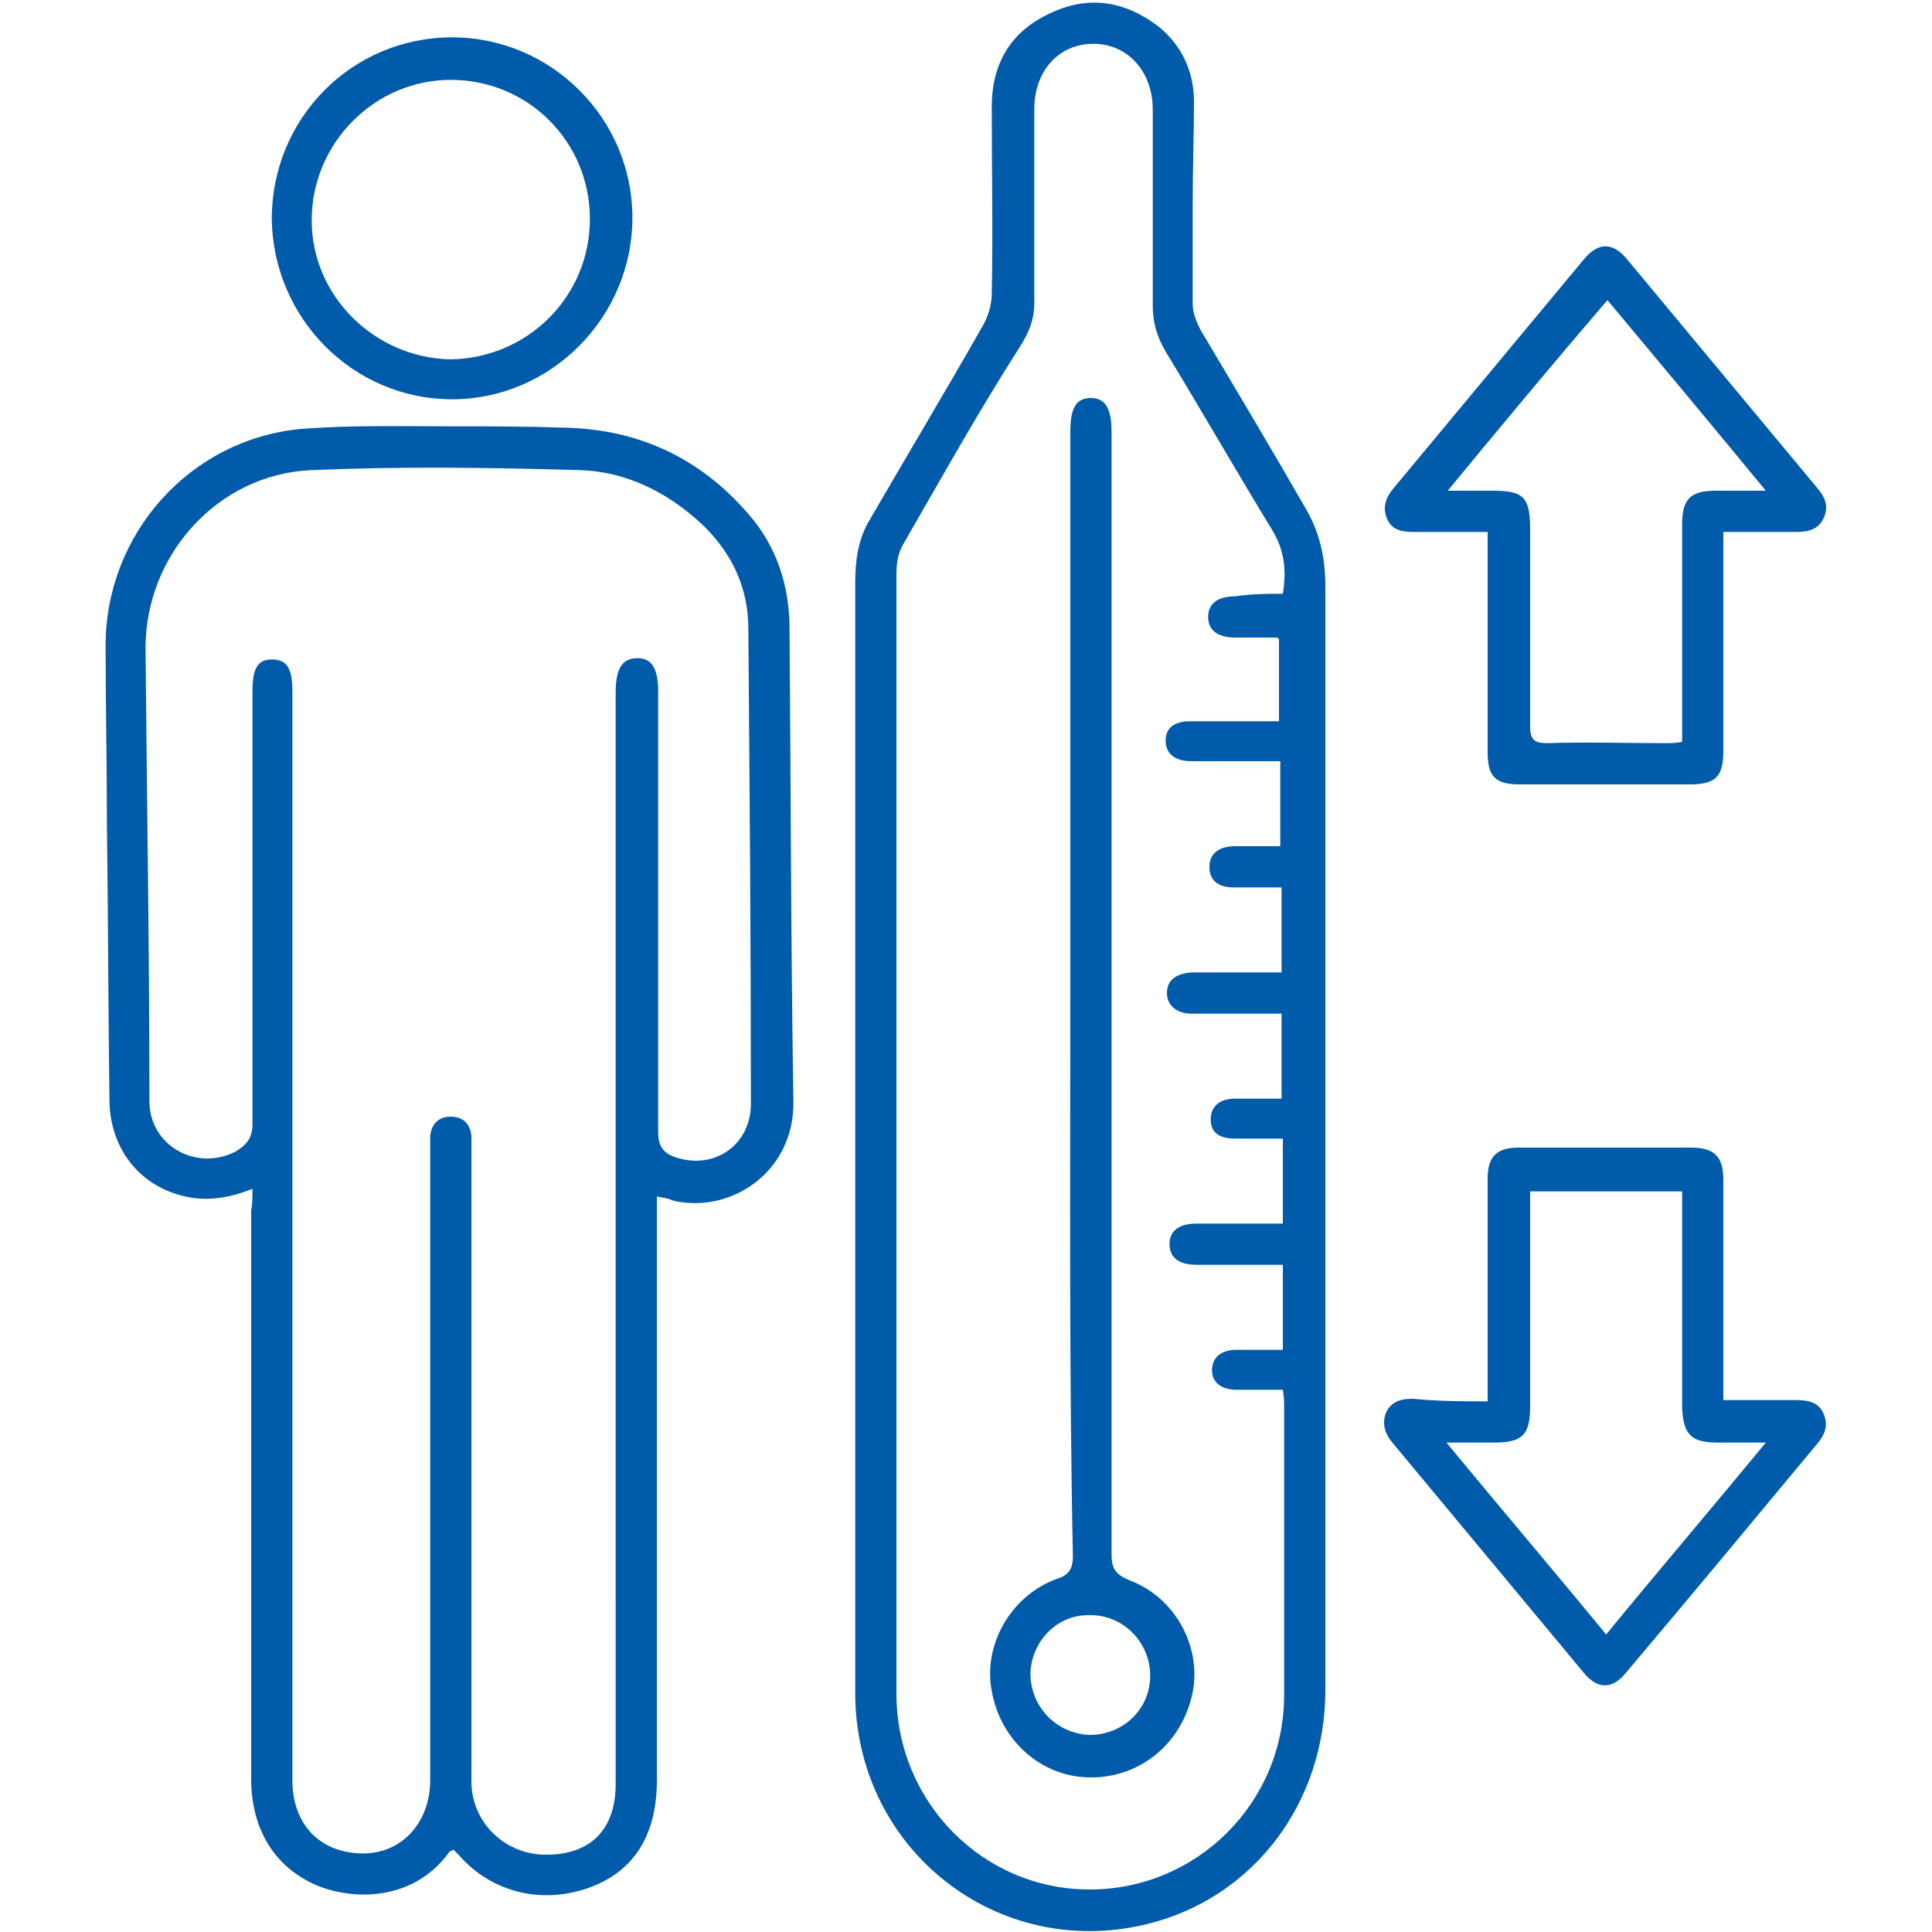 <?xml version="1.0" encoding="utf-8"?>
<!-- Generator: Adobe Illustrator 24.3.0, SVG Export Plug-In . SVG Version: 6.00 Build 0)  -->
<svg version="1.1" id="Layer_1" xmlns="http://www.w3.org/2000/svg" xmlns:xlink="http://www.w3.org/1999/xlink" x="0px" y="0px"
	 viewBox="0 0 150 150" style="enable-background:new 0 0 150 150;" xml:space="preserve">
<style type="text/css">
	.st0{fill:#CDEEFD;}
	.st1{fill:#111224;}
	.st2{fill:#005BAB;}
</style>
<path class="st0" d="M1465.3,1556.3c-2.4-0.2-4.3-1.3-4.4-4.1c-0.1-6.7,1.6-10,4.9-9.9c0.2,0,0.3,0,0.5,0c2.2,0.5,4.3,2.1,3.2,4
	C1467.7,1549.5,1473.1,1555.7,1465.3,1556.3z M1465.5,1554.4c1.3-0.1,2.3-0.6,2.3-2.1c-0.1-1.7-1.5-2.1-2.8-2.4c-1.6-0.4-2,0.8-2,2
	C1463,1553.5,1464,1554.2,1465.5,1554.4z M1467.8,1546.5c0-1.4-0.6-2.2-2.1-2.2c-0.9,0-1.6,0.4-1.7,1.4c-0.2,1.4,0.9,2.1,2,2.5
	C1467.3,1548.5,1467.6,1547.5,1467.8,1546.5z"/>
<path class="st0" d="M1455.8,1556.6c-0.5-2.9-1.8-4.2-4.6-3.6c-0.7,0.2-1.7,0.3-2.1-0.8c-0.4-1.1,0.1-1.5,1.2-2.1
	c2.1-1.2,2.1-3.9,3.2-5.8c0.6-1,1-2.2,2.5-1.9c1.4,0.3,0.9,1.6,0.8,2.5C1456.4,1548.6,1458.4,1552.5,1455.8,1556.6z"/>
<path class="st1" d="M1465.5,1554.4c-1.5-0.1-2.6-0.8-2.5-2.4c0-1.2,0.4-2.4,2-2c1.2,0.3,2.7,0.7,2.8,2.4
	C1467.8,1553.7,1466.8,1554.2,1465.5,1554.4z"/>
<path class="st1" d="M1467.8,1546.5c-0.2,1-0.5,2.1-1.8,1.7c-1.1-0.4-2.1-1-2-2.5c0.1-1,0.8-1.4,1.7-1.4
	C1467.2,1544.3,1467.8,1545,1467.8,1546.5z"/>
<g>
	<path class="st2" d="M19.6,92.3c-2,0.8-3.8,1-5.6,0.5c-3.3-0.9-5.4-3.7-5.5-7.2c-0.1-7.2-0.1-14.5-0.2-21.7c0-4.6-0.1-9.2-0.1-13.8
		c0-8.6,6.5-16,15.2-16.8c3.8-0.3,7.7-0.2,11.6-0.2c2.9,0,5.8,0,8.7,0.1c5.8,0.1,10.6,2.3,14.4,6.7c2.2,2.5,3.2,5.6,3.2,8.9
		c0.1,12.2,0.1,24.5,0.3,36.7c0.1,5.5-4.9,8.8-9.4,7.7C51.8,93,51.5,93,51,92.9c0,0.6,0,1.1,0,1.6c0,14.6,0,29.1,0,43.7
		c0,4.2-1.7,7-5.1,8.3c-3.7,1.4-7.7,0.5-10.3-2.5c-0.1-0.1-0.2-0.2-0.4-0.4c-0.1,0.1-0.3,0.1-0.4,0.3c-2.6,3.5-6.9,3.7-9.9,2.6
		c-3.4-1.3-5.4-4.3-5.4-8.4c0-8.3,0-16.5,0-24.7c0-6.5,0-13,0-19.4C19.6,93.5,19.6,93,19.6,92.3z M47.8,96.3c0-14.2,0-28.3,0-42.5
		c0-1.9,0.5-2.7,1.7-2.7c1.1,0,1.6,0.8,1.6,2.6c0,11.4,0,22.8,0,34.2c0,1.2,0.5,1.7,1.5,2c3,0.9,5.7-1.1,5.7-4.2
		c0-12.3-0.1-24.6-0.2-36.9c0-3.2-1.3-5.9-3.6-8.1c-2.7-2.5-5.9-4.1-9.5-4.2c-6.9-0.2-13.8-0.3-20.8,0c-7.3,0.3-12.9,6.6-12.9,13.8
		c0.1,11.7,0.3,23.5,0.3,35.2c0,3.4,3.6,5.5,6.7,3.9c0.8-0.5,1.3-1,1.3-2.1c0-11.2,0-22.4,0-33.6c0-1.8,0.4-2.5,1.5-2.5
		c1.2,0,1.6,0.7,1.6,2.5c0,28.1,0,56.3,0,84.5c0,3.5,2.2,5.7,5.5,5.7c3,0,5.2-2.4,5.2-5.7c0-16.2,0-32.5,0-48.8c0-0.4,0-0.8,0-1.2
		c0.1-0.9,0.6-1.5,1.6-1.5c0.9,0,1.5,0.5,1.6,1.5c0,0.4,0,0.7,0,1.1c0,16.3,0,32.7,0,49c0,3.2,2.6,5.7,5.8,5.7c3.5,0,5.4-2,5.4-5.5
		C47.8,124.3,47.8,110.3,47.8,96.3z"/>
	<path class="st2" d="M92.6,15.8c0,2.6,0,5.2,0,7.8c0,0.7,0.3,1.4,0.6,2c2.8,4.7,5.6,9.4,8.3,14.1c1,1.8,1.4,3.7,1.4,5.8
		c0,28.6,0,57.1,0,85.7c0,8.8-5.6,16.2-13.9,18.2c-11.6,2.8-22.5-5.8-22.6-17.8c0-7.2,0-14.4,0-21.6c0-21.6,0-43.1,0-64.7
		c0-1.7,0.2-3.4,1.1-4.9c2.9-5,5.9-10,8.8-15.1c0.4-0.7,0.7-1.6,0.7-2.5c0.1-4.8,0-9.7,0-14.5c0-3.4,1.5-5.9,4.6-7.3
		c3-1.4,5.8-0.9,8.4,1.1c1.8,1.5,2.7,3.5,2.7,5.8C92.7,10.5,92.6,13.1,92.6,15.8z M99.6,46.1c0.3-1.9,0.1-3.4-0.8-4.9
		c-2.8-4.6-5.5-9.3-8.3-13.9c-0.7-1.2-1-2.3-1-3.6c0-5.1,0-10.1,0-15.2c0-3-2-5.1-4.6-5.1c-2.7,0-4.6,2.1-4.6,5.1c0,5,0,10,0,15
		c0,1.3-0.4,2.3-1.1,3.4c-3.2,5-6.1,10.2-9.1,15.4c-0.4,0.7-0.5,1.5-0.5,2.3c0,29,0,57.9,0,86.9c0,8.4,6.7,15.2,15,15.2
		c8.3,0,15.1-6.7,15.1-15.1c0-7.4,0-14.9,0-22.3c0-0.4,0-0.8-0.1-1.4c-1.3,0-2.5,0-3.6,0c-1.2,0-1.9-0.6-1.9-1.5
		c0-1,0.7-1.6,1.9-1.6c1.2,0,2.4,0,3.6,0c0-2.3,0-4.4,0-6.6c-0.5,0-0.9,0-1.3,0c-1.8,0-3.6,0-5.4,0c-1.4,0-2.1-0.6-2.1-1.6
		c0-1,0.7-1.6,2.1-1.6c1,0,2.1,0,3.1,0c1.2,0,2.4,0,3.6,0c0-2.3,0-4.3,0-6.6c-1.3,0-2.5,0-3.7,0c-1.3,0-1.9-0.5-1.9-1.5
		c0-1,0.7-1.6,1.9-1.6c1.2,0,2.4,0,3.6,0c0-2.3,0-4.4,0-6.6c-0.5,0-1,0-1.4,0c-1.9,0-3.7,0-5.6,0c-1.2,0-1.9-0.7-1.9-1.6
		c0-1,0.7-1.5,1.9-1.6c0.5,0,1,0,1.6,0c1.8,0,3.6,0,5.4,0c0-2.3,0-4.3,0-6.6c-1.3,0-2.5,0-3.7,0c-1.3,0-1.9-0.6-1.9-1.6
		c0-1,0.7-1.6,2-1.6c1.2,0,2.4,0,3.5,0c0-2.3,0-4.4,0-6.6c-0.5,0-0.9,0-1.3,0c-1.9,0-3.7,0-5.6,0c-1.3,0-2-0.6-2-1.6
		c0-1,0.7-1.5,1.9-1.5c0.4,0,0.7,0,1.1,0c1.9,0,3.8,0,5.8,0c0-2.2,0-4.3,0-6.4c-0.1-0.1-0.2-0.1-0.3-0.1c-1,0-2.1,0-3.1,0
		c-1.4,0-2.1-0.6-2.1-1.6c0-1,0.7-1.6,2.1-1.6C97.3,46.1,98.4,46.1,99.6,46.1z"/>
	<path class="st2" d="M115.5,41.3c-2,0-3.8,0-5.7,0c-0.9,0-1.7-0.1-2.1-1c-0.4-0.9-0.1-1.7,0.5-2.4c4.9-5.9,9.9-11.9,14.8-17.8
		c1.1-1.3,2.2-1.3,3.3,0c4.9,5.9,9.9,11.9,14.8,17.8c0.6,0.7,0.9,1.4,0.5,2.3c-0.4,0.9-1.2,1.1-2.1,1.1c-1.9,0-3.8,0-5.7,0
		c0,0.6,0,1,0,1.5c0,5.2,0,10.4,0,15.5c0,2-0.6,2.6-2.6,2.6c-4.4,0-8.8,0-13.2,0c-1.9,0-2.5-0.6-2.5-2.5c0-5.2,0-10.4,0-15.5
		C115.5,42.4,115.5,42,115.5,41.3z M112.4,38.1c1.4,0,2.5,0,3.5,0c2.4,0,2.9,0.5,2.9,3c0,5.1,0,10.2,0,15.3c0,1,0.3,1.3,1.3,1.3
		c3.1-0.1,6.1,0,9.2,0c0.4,0,0.8,0,1.3-0.1c0-0.6,0-1.1,0-1.6c0-5.1,0-10.2,0-15.3c0-2,0.7-2.6,2.6-2.6c1.2,0,2.4,0,3.9,0
		c-4.2-5.1-8.2-9.9-12.3-14.8C120.6,28.2,116.6,33,112.4,38.1z"/>
	<path class="st2" d="M115.5,108.8c0-0.7,0-1.2,0-1.8c0-5.1,0-10.3,0-15.5c0-1.7,0.7-2.4,2.4-2.4c4.5,0,8.9,0,13.4,0
		c1.8,0,2.5,0.7,2.5,2.5c0,5.2,0,10.5,0,15.7c0,0.4,0,0.9,0,1.4c1.9,0,3.7,0,5.5,0c1,0,1.9,0.1,2.3,1.1c0.4,1,0,1.7-0.6,2.4
		c-4.9,5.9-9.8,11.8-14.7,17.6c-1.1,1.4-2.3,1.4-3.4,0c-4.9-5.9-9.9-11.9-14.8-17.8c-0.6-0.7-0.8-1.5-0.5-2.3
		c0.4-0.9,1.2-1.1,2.1-1.1C111.7,108.8,113.5,108.8,115.5,108.8z M112.3,112c4.2,5.1,8.3,9.9,12.4,14.9c4.1-5,8.2-9.8,12.4-14.9
		c-1.4,0-2.6,0-3.7,0c-2.1,0-2.7-0.6-2.8-2.7c0-5.1,0-10.2,0-15.3c0-0.5,0-0.9,0-1.5c-4,0-7.8,0-11.8,0c0,0.5,0,1,0,1.4
		c0,5.1,0,10.2,0,15.3c0,2.2-0.6,2.8-2.8,2.8C114.9,112,113.8,112,112.3,112z"/>
	<path class="st2" d="M21.1,17c0-7.8,6.2-14.1,14-14.1c7.7,0,14,6.3,14,14S42.8,31,35.1,31C27.4,31,21.2,24.7,21.1,17z M45.8,17
		c0-6-4.8-10.8-10.8-10.8c-5.9,0-10.8,4.9-10.8,10.9c0,5.9,4.9,10.7,10.8,10.8C41,27.8,45.8,23,45.8,17z"/>
	<path class="st2" d="M83.1,77.1c0-14.5,0-29,0-43.6c0-1.9,0.5-2.6,1.6-2.6s1.6,0.8,1.6,2.6c0,29,0,58.1,0,87.1
		c0,1.1,0.2,1.6,1.4,2.1c3.5,1.3,5.6,5.1,4.9,8.7c-0.8,3.9-4,6.6-7.9,6.6c-3.8,0-7-2.8-7.7-6.7c-0.7-3.6,1.5-7.4,5-8.7
		c1-0.3,1.3-0.8,1.3-1.8C83,106.3,83.1,91.7,83.1,77.1L83.1,77.1z M80,129.9c0,2.6,2,4.7,4.6,4.8c2.6,0,4.7-2,4.7-4.6
		c0-2.6-2.1-4.7-4.6-4.7C82.1,125.3,80.1,127.4,80,129.9z"/>
</g>
</svg>
